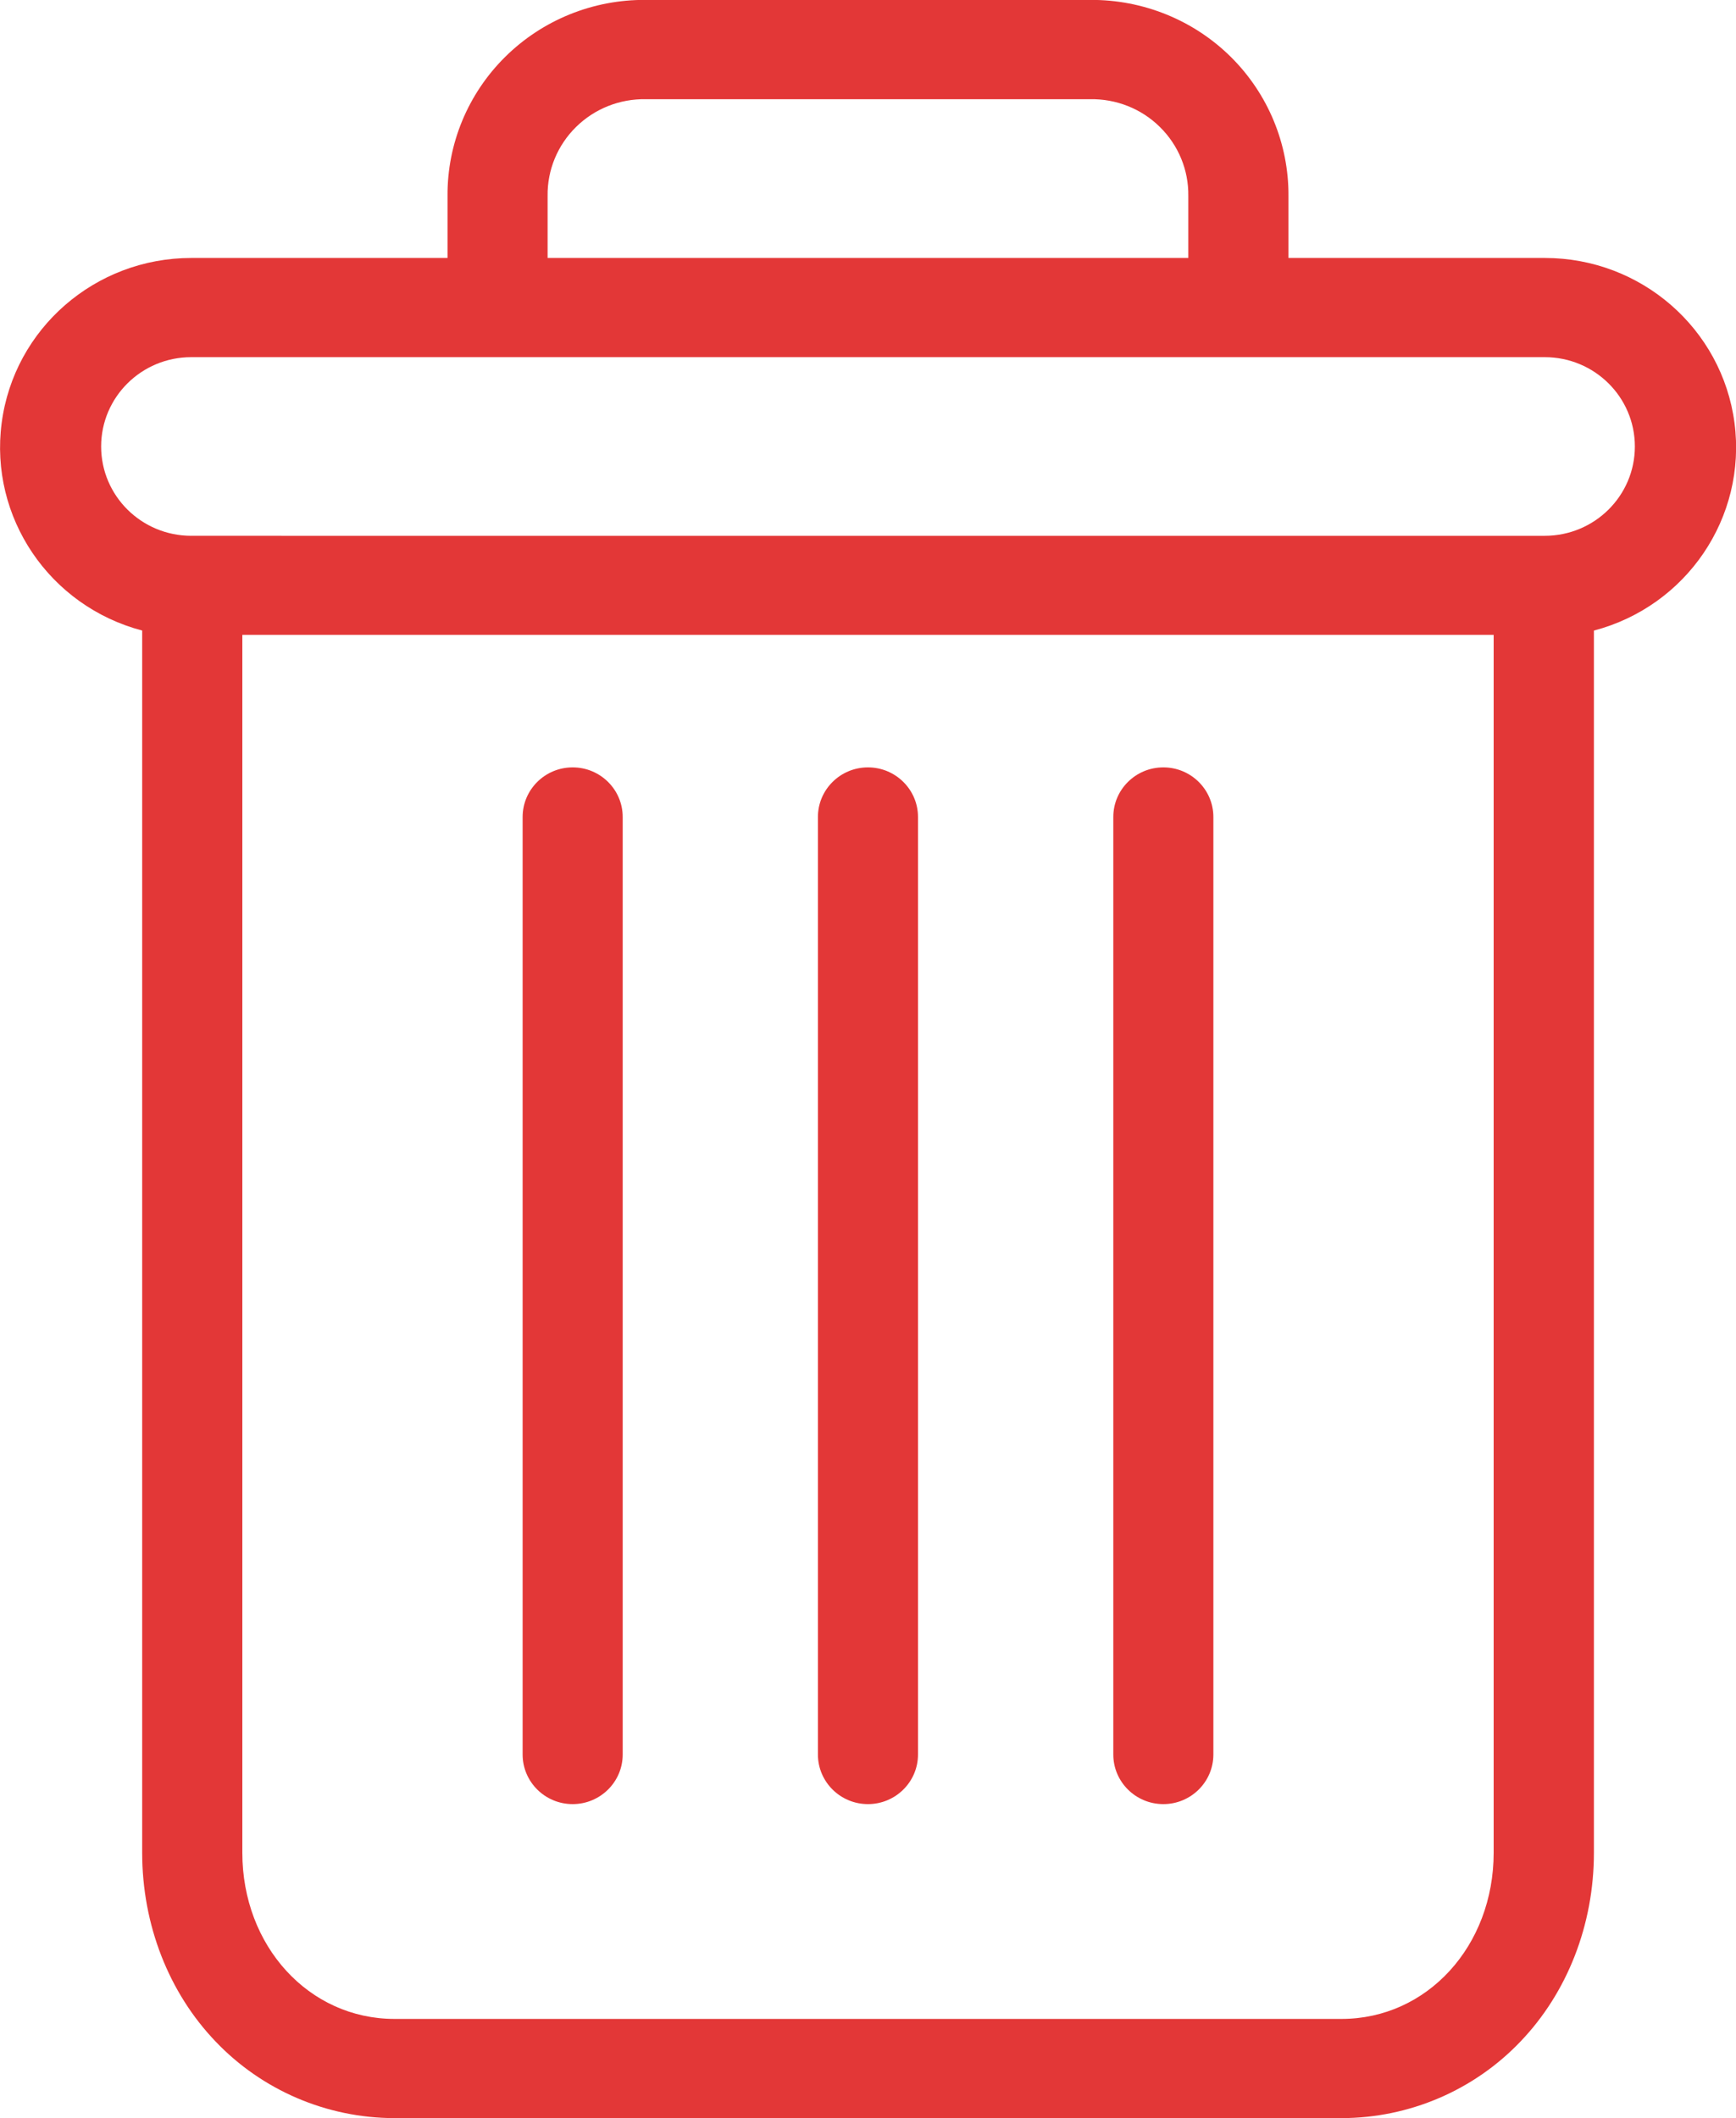 <svg xmlns="http://www.w3.org/2000/svg" width="19.671" height="24" viewBox="0 0 19.671 24">
  <g>
    <path fill="rgb(227,55,55)" fill-rule="evenodd" d="M13.182 8.695c-.313 0-.567.252-.567.562v10.623c0 .31.254.562.567.562s.567-.252.567-.562V9.257c0-.31-.254-.562-.567-.562z"/>
    <path fill="rgb(227,55,55)" fill-rule="evenodd" d="M6.489 8.695c-.313 0-.567.252-.567.562v10.623c0 .31.254.562.567.562s.567-.252.567-.562V9.257c0-.31-.254-.562-.567-.562z"/>
    <path fill="rgb(227,55,55)" fill-rule="evenodd" d="M1.611 7.145v13.848c0 .819.303 1.587.832 2.139.527.553 1.26.867 2.027.868h10.732c.767-.001 1.5-.315 2.027-.868.529-.552.832-1.32.832-2.139V7.145c1.052-.277 1.733-1.284 1.593-2.353-.141-1.069-1.06-1.869-2.148-1.869H14.6v-.703c.003-.591-.232-1.158-.654-1.576-.422-.417-.995-.649-1.592-.645H7.317c-.596-.005-1.17.227-1.592.645-.422.417-.658.985-.654 1.576v.703H2.167c-1.088 0-2.008.8-2.148 1.869-.141 1.069.541 2.076 1.593 2.353zM6.527 1.439c-.21.207-.326.488-.322.781v.703h7.26v-.703c.004-.293-.112-.575-.322-.781-.209-.207-.494-.32-.79-.315H7.317c-.296-.005-.58.108-.79.315zM2.167 4.047H17.504c.564 0 1.021.453 1.021 1.012 0 .559-.457 1.012-1.021 1.012H2.167c-.564 0-1.021-.453-1.021-1.012 0-.559.457-1.012 1.021-1.012zM15.201 22.876H4.47c-.97 0-1.724-.826-1.724-1.883V7.194H16.925v13.799c0 1.057-.754 1.883-1.724 1.883z"/>
    <path fill="rgb(227,55,55)" fill-rule="evenodd" d="M9.835 8.695c-.313 0-.567.252-.567.562v10.623c0 .31.254.562.567.562.313 0 .567-.252.567-.562V9.257c0-.31-.254-.562-.567-.562z"/>
  </g>
</svg>
